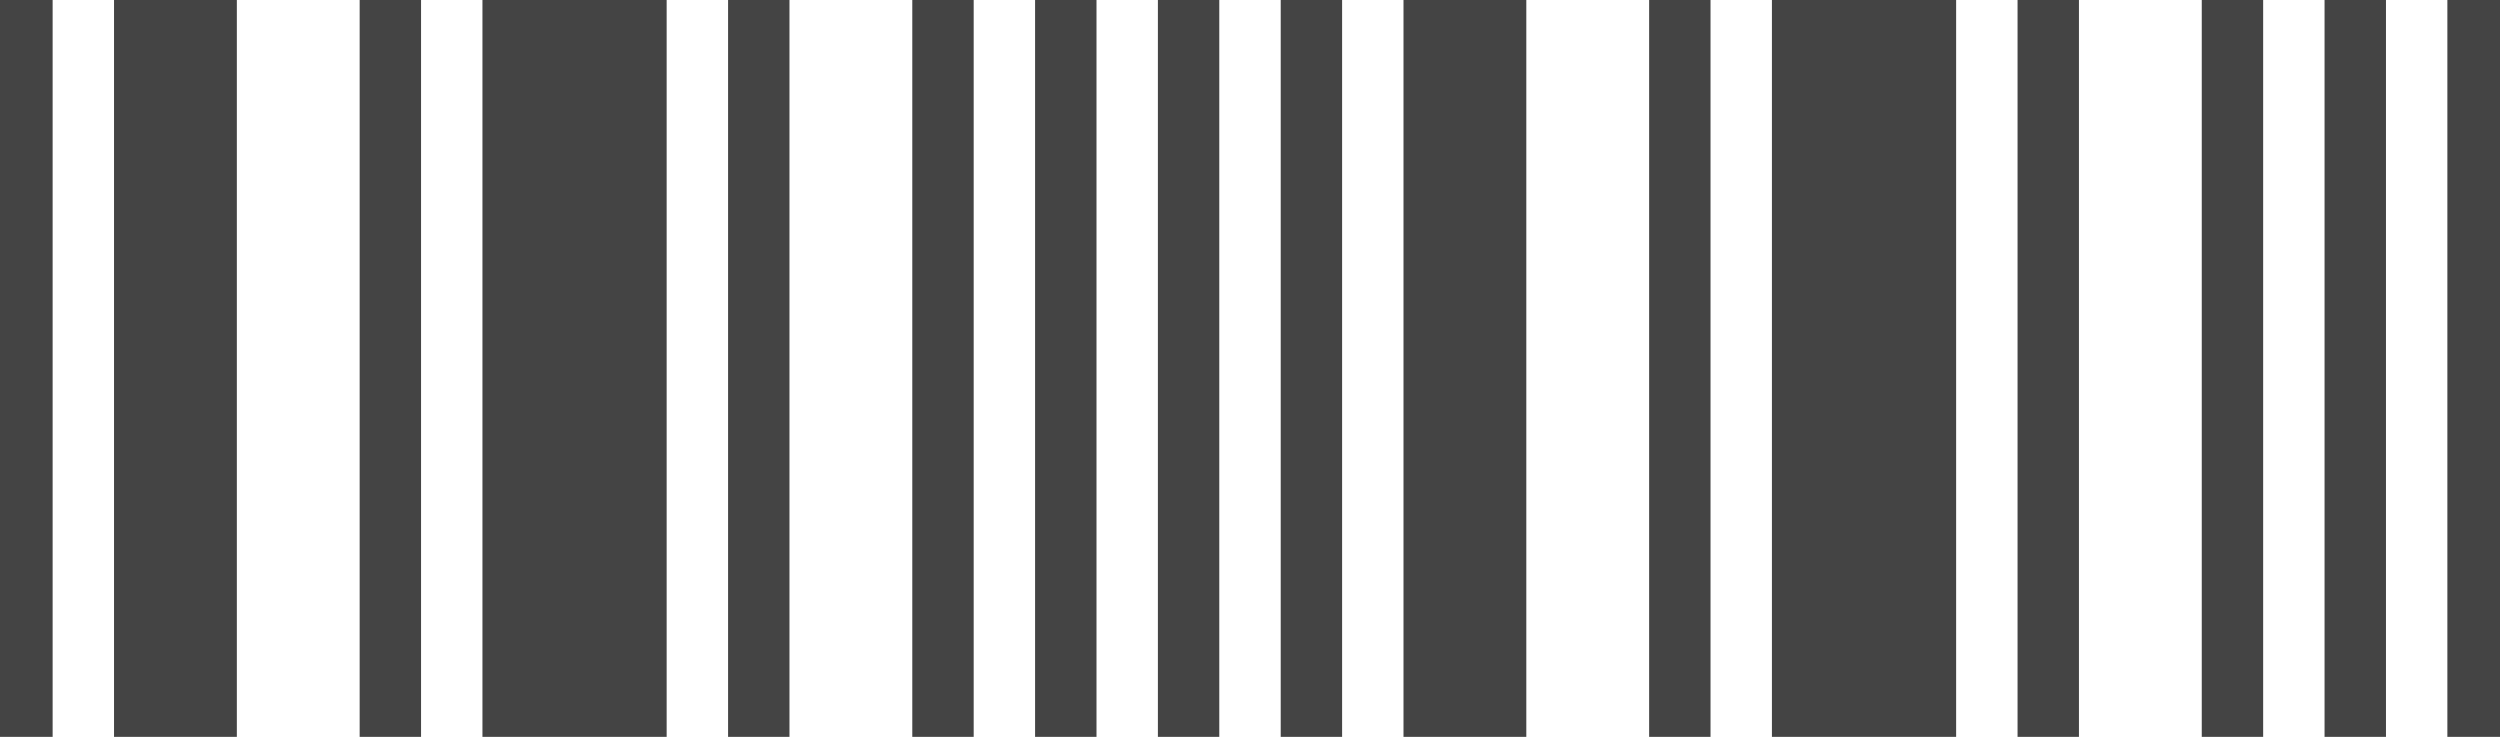 <svg width="95" height="28" viewBox="0 0 95 28" fill="none" xmlns="http://www.w3.org/2000/svg">
<g clip-path="url(#clip0_2813_3573)">
<path fill-rule="evenodd" clip-rule="evenodd" d="M-0.333 0H2V28H-0.333V0ZM4.333 0H9V28H4.333V0ZM13.667 0H16V28H13.667V0ZM18.333 0H25.333V28H18.333V0ZM27.667 0H30V28H27.667V0ZM34.667 0H37V28H34.667V0ZM39.333 0H41.667V28H39.333V0ZM44 0H46.333V28H44V0Z" fill="#444444"/>
<path fill-rule="evenodd" clip-rule="evenodd" d="M48.667 0H51V28H48.667V0ZM53.333 0H58V28H53.333V0ZM62.667 0H65V28H62.667V0ZM67.333 0H74.333V28H67.333V0ZM76.667 0H79V28H76.667V0ZM83.667 0H86V28H83.667V0ZM88.333 0H90.667V28H88.333V0ZM93 0H95.333V28H93V0Z" fill="#444444"/>
</g>
<defs>
<clipPath id="clip0_2813_3573">
<rect width="95" height="28" fill="white"/>
</clipPath>
</defs>
</svg>
